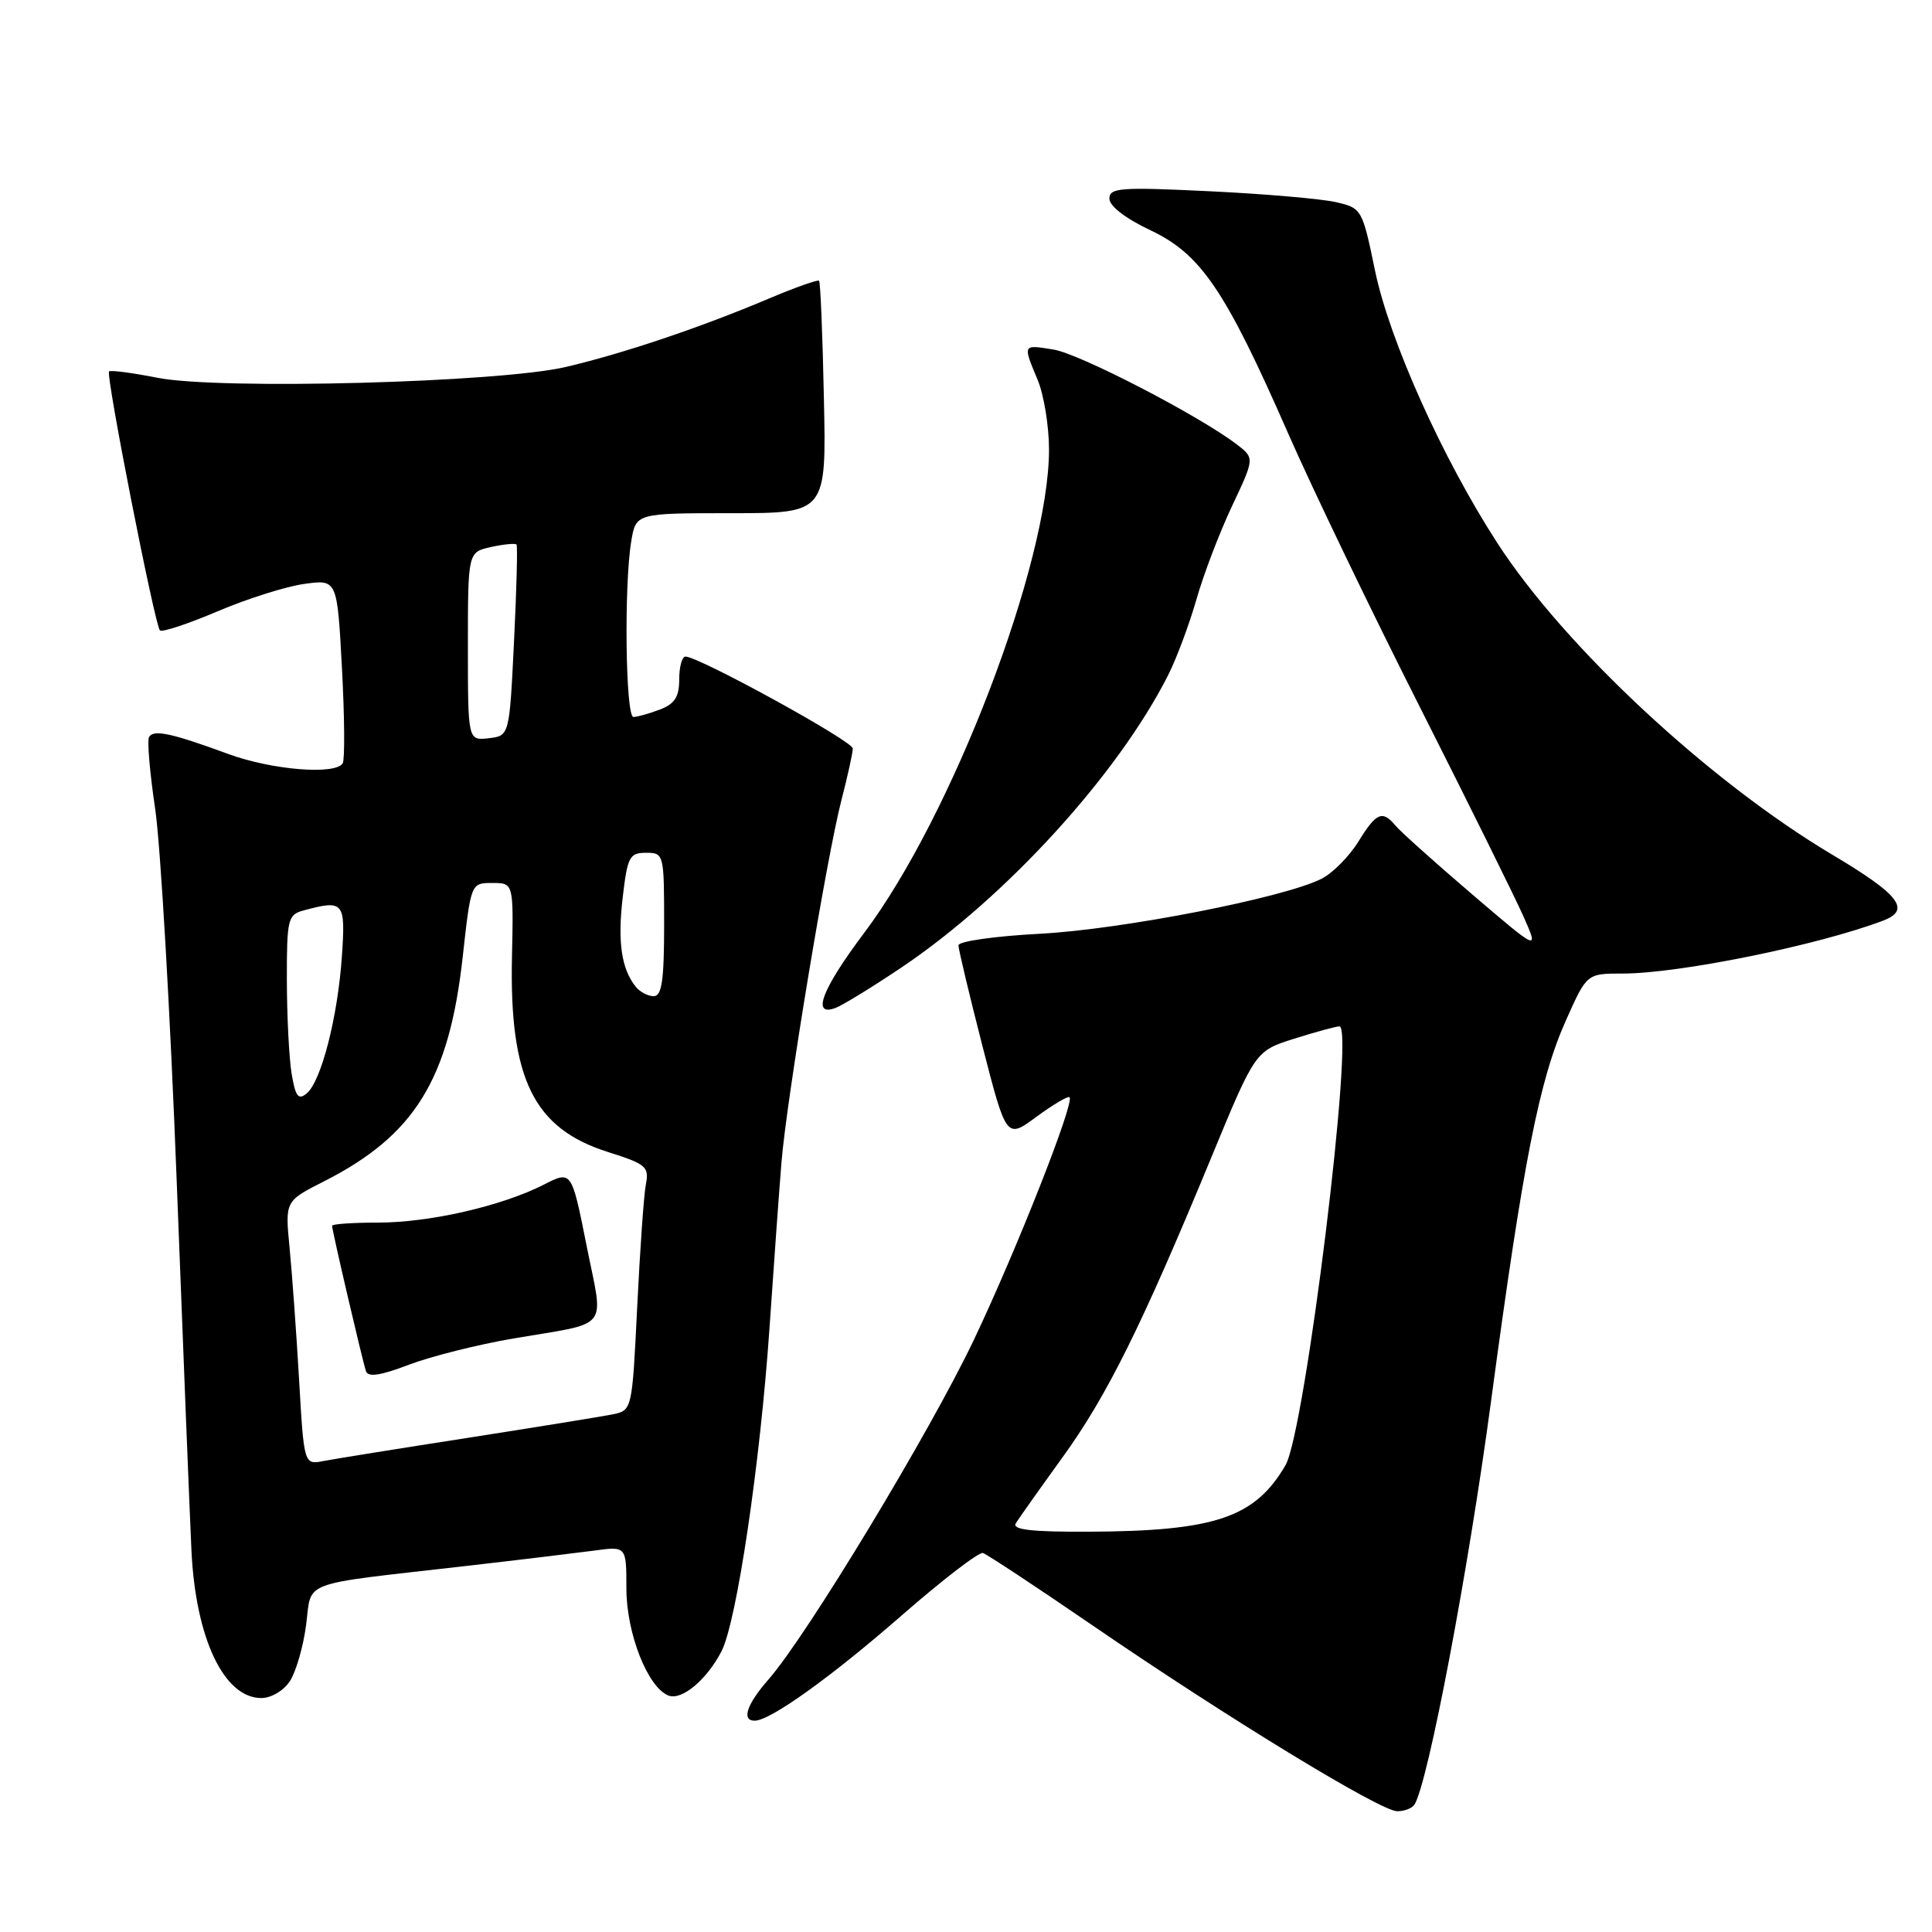 <?xml version="1.0" encoding="UTF-8" standalone="no"?>
<!DOCTYPE svg PUBLIC "-//W3C//DTD SVG 1.1//EN" "http://www.w3.org/Graphics/SVG/1.1/DTD/svg11.dtd" >
<svg xmlns="http://www.w3.org/2000/svg" xmlns:xlink="http://www.w3.org/1999/xlink" version="1.1" viewBox="0 0 256 256">
 <g >
 <path fill="currentColor"
d=" M 187.43 239.11 C 189.24 236.18 194.54 208.27 197.56 185.75 C 201.84 153.83 203.96 143.06 207.54 135.10 C 210.27 129.00 210.27 129.00 215.03 129.00 C 222.50 129.00 240.94 125.25 249.52 121.99 C 253.26 120.57 251.71 118.56 242.80 113.26 C 226.48 103.55 207.29 85.69 198.39 71.93 C 191.11 60.68 184.12 45.10 182.20 35.87 C 180.51 27.68 180.44 27.57 176.99 26.78 C 175.07 26.34 167.54 25.69 160.25 25.34 C 148.44 24.77 147.00 24.88 147.00 26.32 C 147.00 27.30 149.15 28.96 152.46 30.52 C 159.13 33.68 162.37 38.46 170.69 57.44 C 173.84 64.62 181.68 80.92 188.12 93.65 C 194.55 106.38 200.74 118.89 201.87 121.44 C 203.92 126.07 203.92 126.07 195.02 118.46 C 190.13 114.28 185.59 110.21 184.94 109.43 C 183.18 107.31 182.38 107.64 179.99 111.52 C 178.79 113.46 176.61 115.67 175.15 116.42 C 170.30 118.93 148.68 123.16 137.76 123.73 C 131.84 124.04 127.00 124.73 127.00 125.26 C 127.00 125.78 128.43 131.77 130.17 138.57 C 133.35 150.92 133.35 150.92 137.35 147.97 C 139.56 146.35 141.52 145.19 141.72 145.39 C 142.41 146.08 134.71 165.61 129.06 177.50 C 123.24 189.74 106.89 216.78 101.81 222.56 C 98.94 225.84 98.22 228.00 100.00 228.00 C 102.06 228.00 110.10 222.24 119.54 214.00 C 124.90 209.32 129.71 205.63 130.24 205.78 C 130.76 205.94 137.34 210.28 144.85 215.43 C 162.62 227.61 182.93 240.00 185.14 240.00 C 186.10 240.00 187.13 239.60 187.43 239.11 Z  M 38.42 222.75 C 39.22 221.51 40.19 218.17 40.56 215.32 C 41.35 209.33 39.38 210.06 61.50 207.53 C 68.65 206.71 76.41 205.77 78.75 205.46 C 83.00 204.88 83.00 204.88 83.00 210.48 C 83.00 216.42 85.83 223.61 88.58 224.67 C 90.34 225.35 93.64 222.59 95.60 218.81 C 97.61 214.92 100.73 193.94 101.96 176.00 C 102.54 167.47 103.26 157.57 103.55 154.00 C 104.24 145.61 109.55 113.51 111.50 106.00 C 112.32 102.82 113.00 99.75 113.00 99.18 C 113.00 98.20 92.60 87.00 90.83 87.00 C 90.37 87.00 90.00 88.36 90.00 90.02 C 90.00 92.35 89.41 93.27 87.43 94.02 C 86.02 94.56 84.45 95.00 83.93 95.00 C 82.89 95.00 82.67 77.61 83.64 71.75 C 84.26 68.00 84.26 68.00 96.88 68.00 C 109.50 68.00 109.50 68.00 109.17 52.76 C 109.00 44.37 108.71 37.37 108.53 37.20 C 108.36 37.03 105.36 38.09 101.86 39.57 C 92.87 43.38 82.58 46.84 75.00 48.62 C 66.12 50.70 29.14 51.68 20.88 50.06 C 17.54 49.40 14.65 49.02 14.45 49.22 C 13.99 49.68 20.51 82.84 21.19 83.53 C 21.47 83.81 24.91 82.67 28.84 81.00 C 32.76 79.33 37.93 77.70 40.33 77.37 C 44.68 76.77 44.68 76.77 45.31 88.53 C 45.66 94.99 45.70 100.67 45.41 101.14 C 44.44 102.72 36.02 102.03 30.23 99.90 C 22.72 97.14 20.34 96.63 19.75 97.66 C 19.48 98.12 19.85 102.40 20.56 107.17 C 21.27 111.94 22.56 134.22 23.42 156.67 C 24.28 179.13 25.16 201.10 25.37 205.50 C 25.93 217.11 29.68 225.00 34.63 225.00 C 35.94 225.00 37.59 224.02 38.42 222.75 Z  M 119.46 128.19 C 133.31 118.87 148.11 102.64 154.78 89.47 C 155.90 87.25 157.58 82.75 158.52 79.47 C 159.45 76.19 161.57 70.62 163.23 67.10 C 166.25 60.70 166.25 60.70 163.87 58.88 C 158.88 55.07 143.06 46.88 139.61 46.32 C 135.47 45.65 135.51 45.58 137.50 50.35 C 138.32 52.32 139.00 56.47 139.00 59.57 C 139.00 74.58 126.16 108.14 114.48 123.65 C 108.87 131.12 107.48 134.80 110.75 133.54 C 111.71 133.17 115.63 130.76 119.46 128.19 Z  M 134.60 201.84 C 134.99 201.21 137.78 197.27 140.80 193.09 C 146.70 184.93 151.31 175.63 160.50 153.38 C 166.33 139.26 166.33 139.26 171.50 137.63 C 174.35 136.73 177.04 136.00 177.48 136.00 C 179.54 136.00 172.94 189.70 170.33 194.16 C 166.27 201.11 160.98 202.89 144.19 202.96 C 136.64 202.99 134.07 202.69 134.60 201.84 Z  M 39.63 182.80 C 39.27 176.58 38.70 168.72 38.37 165.33 C 37.77 159.15 37.77 159.15 42.92 156.54 C 54.93 150.45 59.51 143.06 61.31 126.81 C 62.40 117.00 62.40 117.00 65.23 117.00 C 68.05 117.00 68.05 117.00 67.84 126.75 C 67.48 142.98 70.71 149.55 80.60 152.66 C 85.62 154.25 86.03 154.60 85.58 156.94 C 85.31 158.35 84.80 165.66 84.43 173.20 C 83.76 186.89 83.76 186.89 81.13 187.42 C 79.68 187.71 71.08 189.10 62.00 190.52 C 52.92 191.93 44.33 193.31 42.89 193.59 C 40.28 194.10 40.28 194.10 39.63 182.80 Z  M 68.00 177.36 C 81.07 175.13 80.00 176.48 77.72 165.03 C 75.74 155.09 75.74 155.09 72.06 156.97 C 66.49 159.81 56.93 162.00 50.11 162.00 C 46.75 162.00 44.00 162.19 44.00 162.42 C 44.00 163.03 48.02 180.29 48.49 181.68 C 48.77 182.52 50.40 182.28 54.19 180.83 C 57.11 179.72 63.33 178.16 68.00 177.36 Z  M 38.64 142.26 C 38.30 140.19 38.02 134.61 38.01 129.87 C 38.00 121.75 38.14 121.20 40.25 120.63 C 45.57 119.20 45.80 119.49 45.30 126.75 C 44.75 134.78 42.56 143.29 40.64 144.88 C 39.53 145.81 39.15 145.31 38.64 142.26 Z  M 84.24 130.75 C 82.34 128.37 81.82 124.83 82.51 118.93 C 83.14 113.53 83.41 113.00 85.60 113.00 C 87.97 113.00 88.00 113.14 88.00 122.50 C 88.00 129.90 87.70 132.00 86.62 132.00 C 85.86 132.00 84.79 131.44 84.24 130.75 Z  M 62.00 85.65 C 62.00 73.16 62.00 73.16 65.07 72.48 C 66.76 72.11 68.27 71.97 68.44 72.15 C 68.60 72.34 68.45 78.12 68.11 85.00 C 67.50 97.50 67.50 97.50 64.75 97.82 C 62.00 98.13 62.00 98.13 62.00 85.65 Z "/>
</g>
</svg>